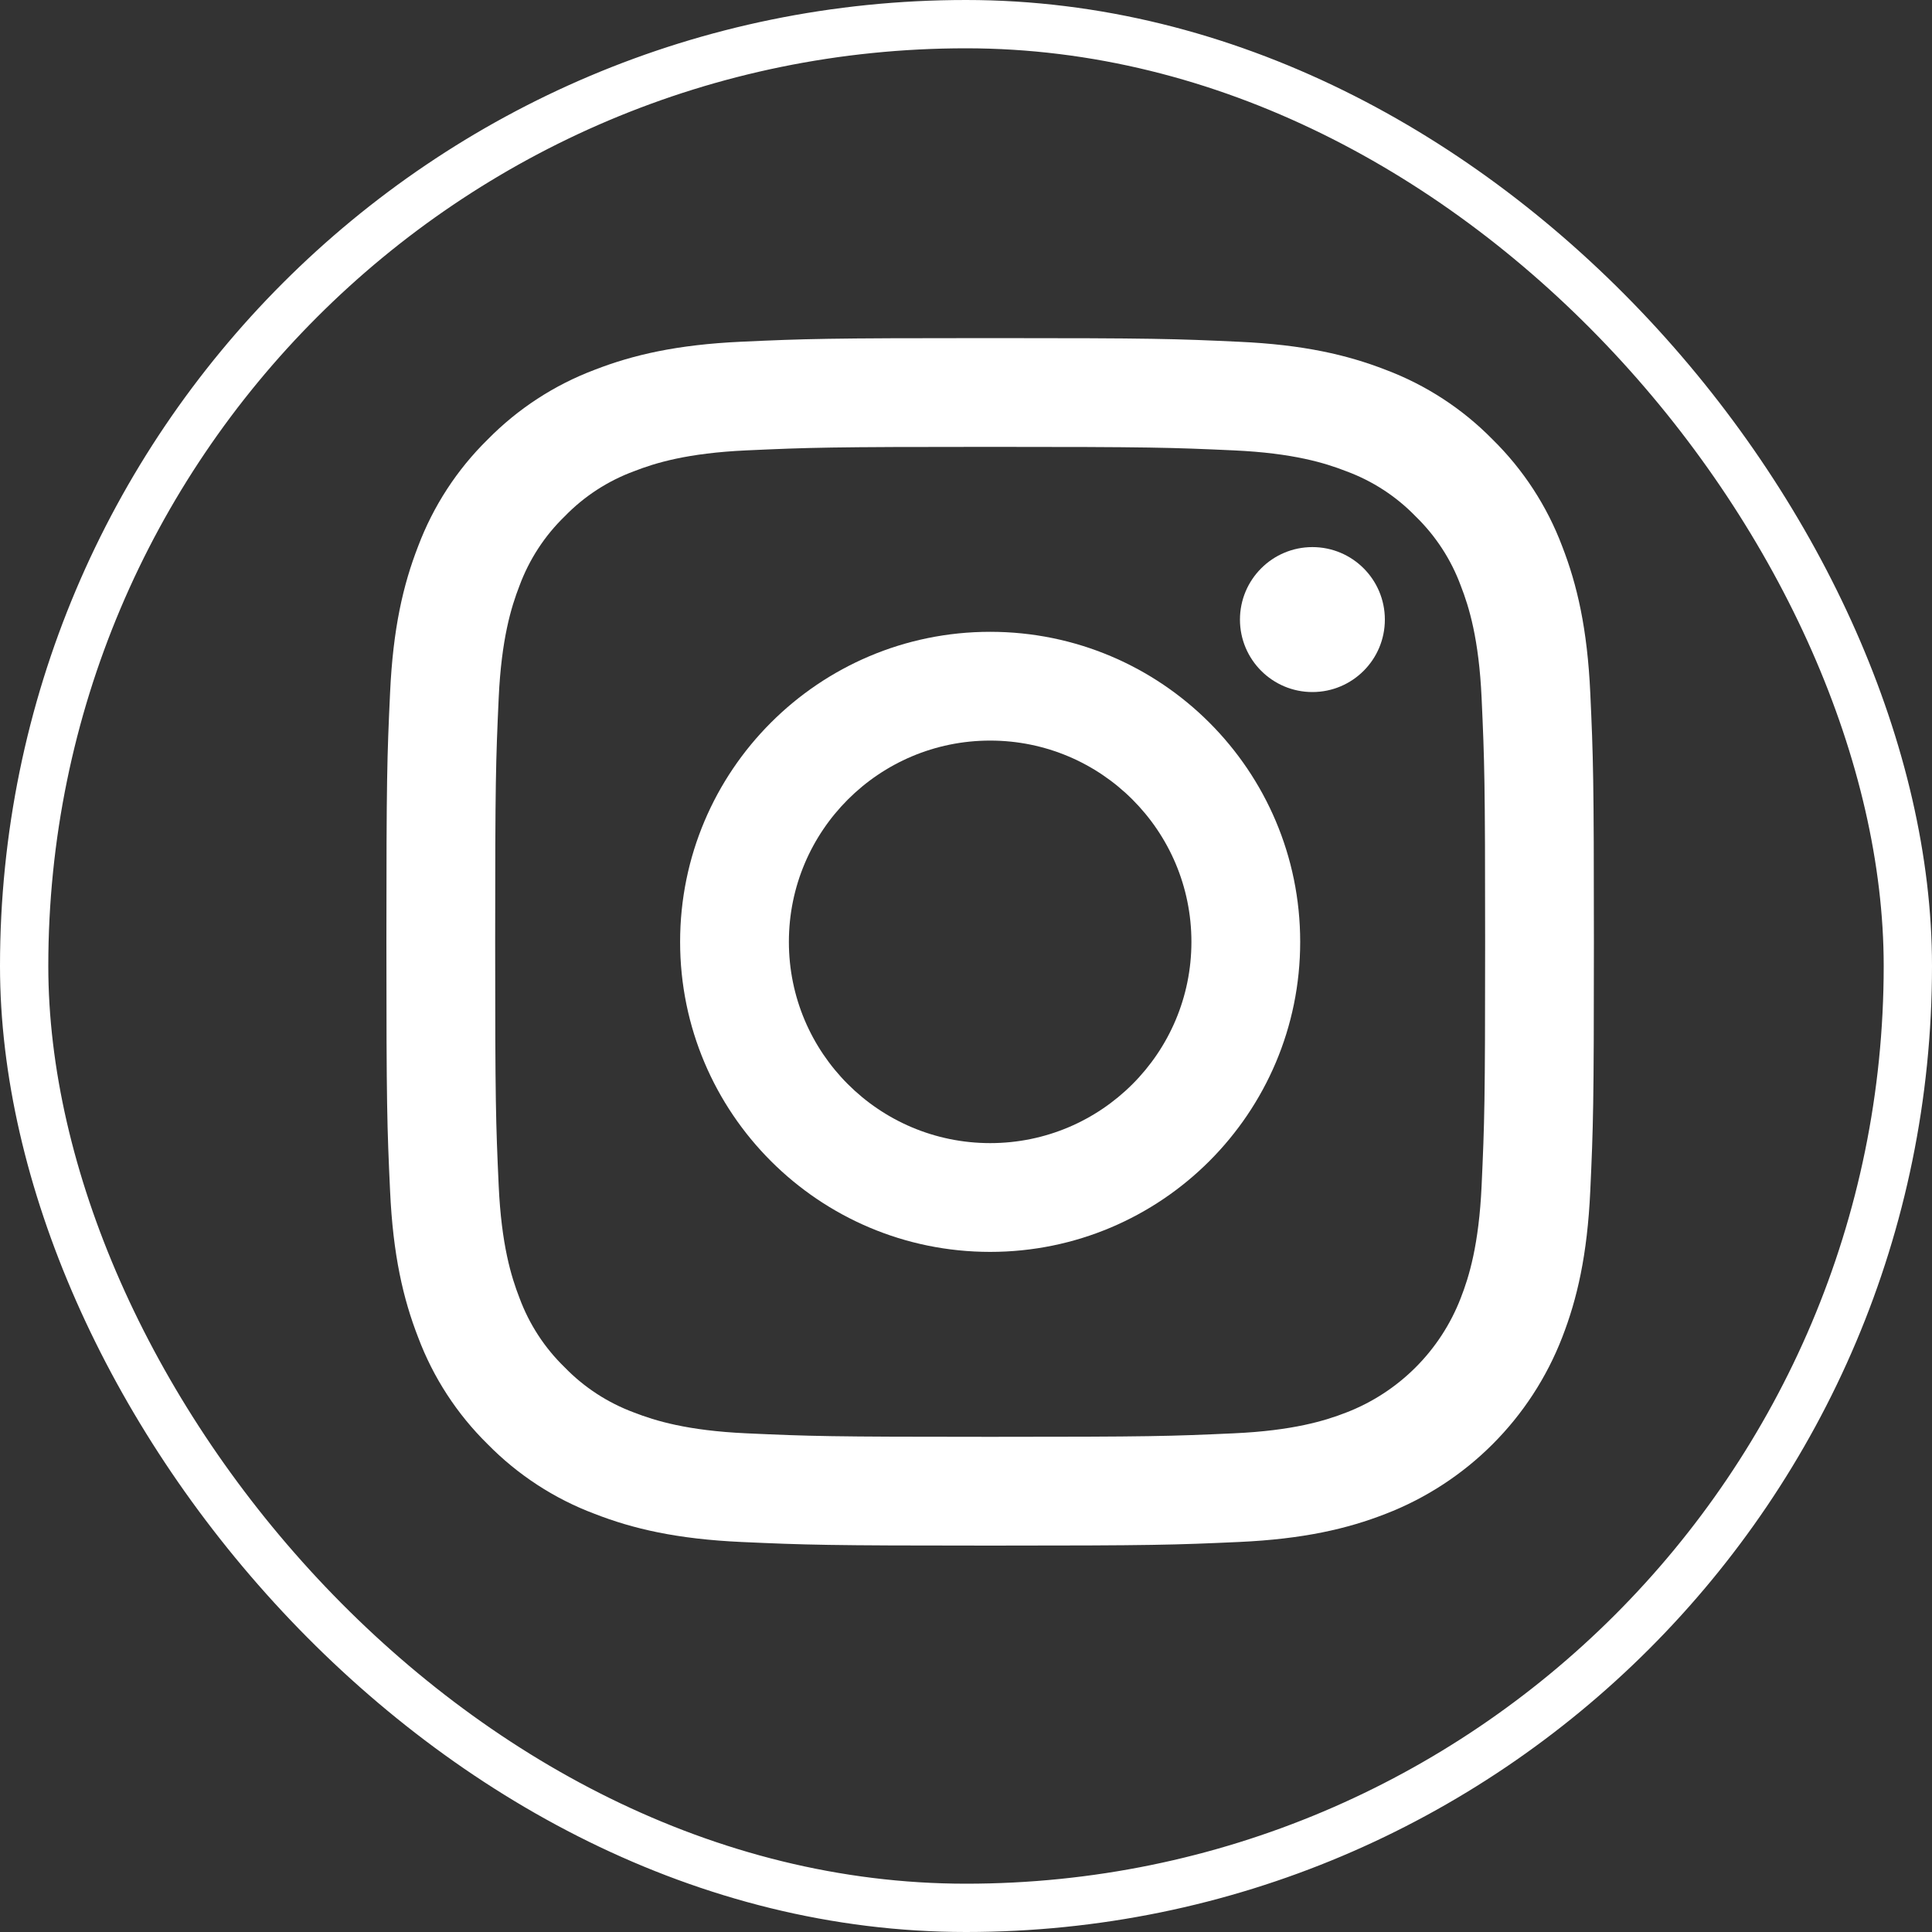 <svg width="40" height="40" viewBox="0 0 40 40" fill="none" xmlns="http://www.w3.org/2000/svg">
<rect x="0" y="0" width="40" height="40" fill="#333333" stroke="none"/>
<rect x="0.5" y="0.5" width="39" height="39" rx="19.5" stroke="white"/>
<path d="M32.925 14.346C32.864 13.016 32.653 12.107 32.344 11.312C32.03 10.478 31.538 9.723 30.902 9.098C30.278 8.462 29.522 7.97 28.688 7.656C27.893 7.347 26.984 7.136 25.654 7.076C24.321 7.014 23.895 7 20.5 7C17.105 7 16.679 7.014 15.346 7.075C14.016 7.136 13.107 7.347 12.312 7.656C11.478 7.97 10.723 8.462 10.098 9.098C9.462 9.722 8.97 10.478 8.656 11.312C8.347 12.107 8.136 13.016 8.076 14.346C8.014 15.679 8 16.105 8 19.5C8 22.895 8.014 23.321 8.076 24.654C8.136 25.984 8.348 26.893 8.657 27.688C8.97 28.522 9.462 29.277 10.098 29.902C10.723 30.538 11.478 31.03 12.312 31.343C13.107 31.653 14.016 31.864 15.347 31.925C16.68 31.985 17.105 32 20.5 32C23.895 32 24.321 31.985 25.654 31.925C26.984 31.864 27.893 31.653 28.688 31.343C30.367 30.694 31.694 29.367 32.344 27.688C32.653 26.893 32.864 25.984 32.925 24.654C32.986 23.32 33 22.895 33 19.5C33 16.105 32.986 15.679 32.925 14.346ZM30.675 24.551C30.619 25.77 30.416 26.432 30.244 26.872C29.824 27.962 28.962 28.824 27.872 29.245C27.432 29.416 26.77 29.619 25.551 29.675C24.233 29.735 23.838 29.748 20.5 29.748C17.162 29.748 16.767 29.735 15.449 29.675C14.23 29.619 13.568 29.416 13.128 29.245C12.585 29.044 12.094 28.725 11.691 28.309C11.275 27.906 10.956 27.415 10.755 26.872C10.584 26.432 10.381 25.77 10.325 24.551C10.265 23.233 10.252 22.838 10.252 19.5C10.252 16.162 10.265 15.767 10.325 14.449C10.381 13.23 10.584 12.568 10.755 12.128C10.956 11.585 11.275 11.094 11.691 10.691C12.094 10.275 12.585 9.956 13.128 9.756C13.568 9.584 14.23 9.381 15.449 9.325C16.767 9.265 17.162 9.252 20.5 9.252H20.5C23.837 9.252 24.233 9.265 25.551 9.325C26.77 9.381 27.431 9.584 27.872 9.756C28.415 9.956 28.906 10.275 29.309 10.691C29.724 11.094 30.044 11.585 30.244 12.128C30.416 12.568 30.619 13.23 30.675 14.449C30.735 15.767 30.748 16.162 30.748 19.5C30.748 22.838 30.735 23.233 30.675 24.551Z" fill="url(#paint0_linear)"/>
<path d="M20.5 13.081C16.955 13.081 14.081 15.955 14.081 19.5C14.081 23.045 16.955 25.919 20.5 25.919C24.045 25.919 26.919 23.045 26.919 19.5C26.919 15.955 24.045 13.081 20.5 13.081ZM20.5 23.667C18.199 23.666 16.333 21.801 16.333 19.5C16.333 17.199 18.199 15.333 20.5 15.333C22.801 15.333 24.667 17.199 24.667 19.5C24.667 21.801 22.801 23.667 20.5 23.667Z" fill="url(#paint1_linear)"/>
<path d="M28.672 12.828C28.672 13.656 28.001 14.328 27.172 14.328C26.344 14.328 25.672 13.656 25.672 12.828C25.672 11.999 26.344 11.327 27.172 11.327C28.001 11.327 28.672 11.999 28.672 12.828Z" fill="url(#paint2_linear)"/>
<defs>
<linearGradient id="paint0_linear" x1="10.098" y1="29.902" x2="30.902" y2="9.098" gradientUnits="userSpaceOnUse">
<stop stop-color="white"/>
<stop offset="0.5" stop-color="white"/>
<stop offset="1" stop-color="white"/>
</linearGradient>
<linearGradient id="paint1_linear" x1="15.961" y1="24.039" x2="25.039" y2="14.961" gradientUnits="userSpaceOnUse">
<stop stop-color="white"/>
<stop offset="0.5" stop-color="white"/>
<stop offset="1" stop-color="white"/>
</linearGradient>
<linearGradient id="paint2_linear" x1="26.112" y1="13.888" x2="28.233" y2="11.767" gradientUnits="userSpaceOnUse">
<stop stop-color="white"/>
<stop offset="1" stop-color="white"/>
</linearGradient>
</defs>
</svg>
